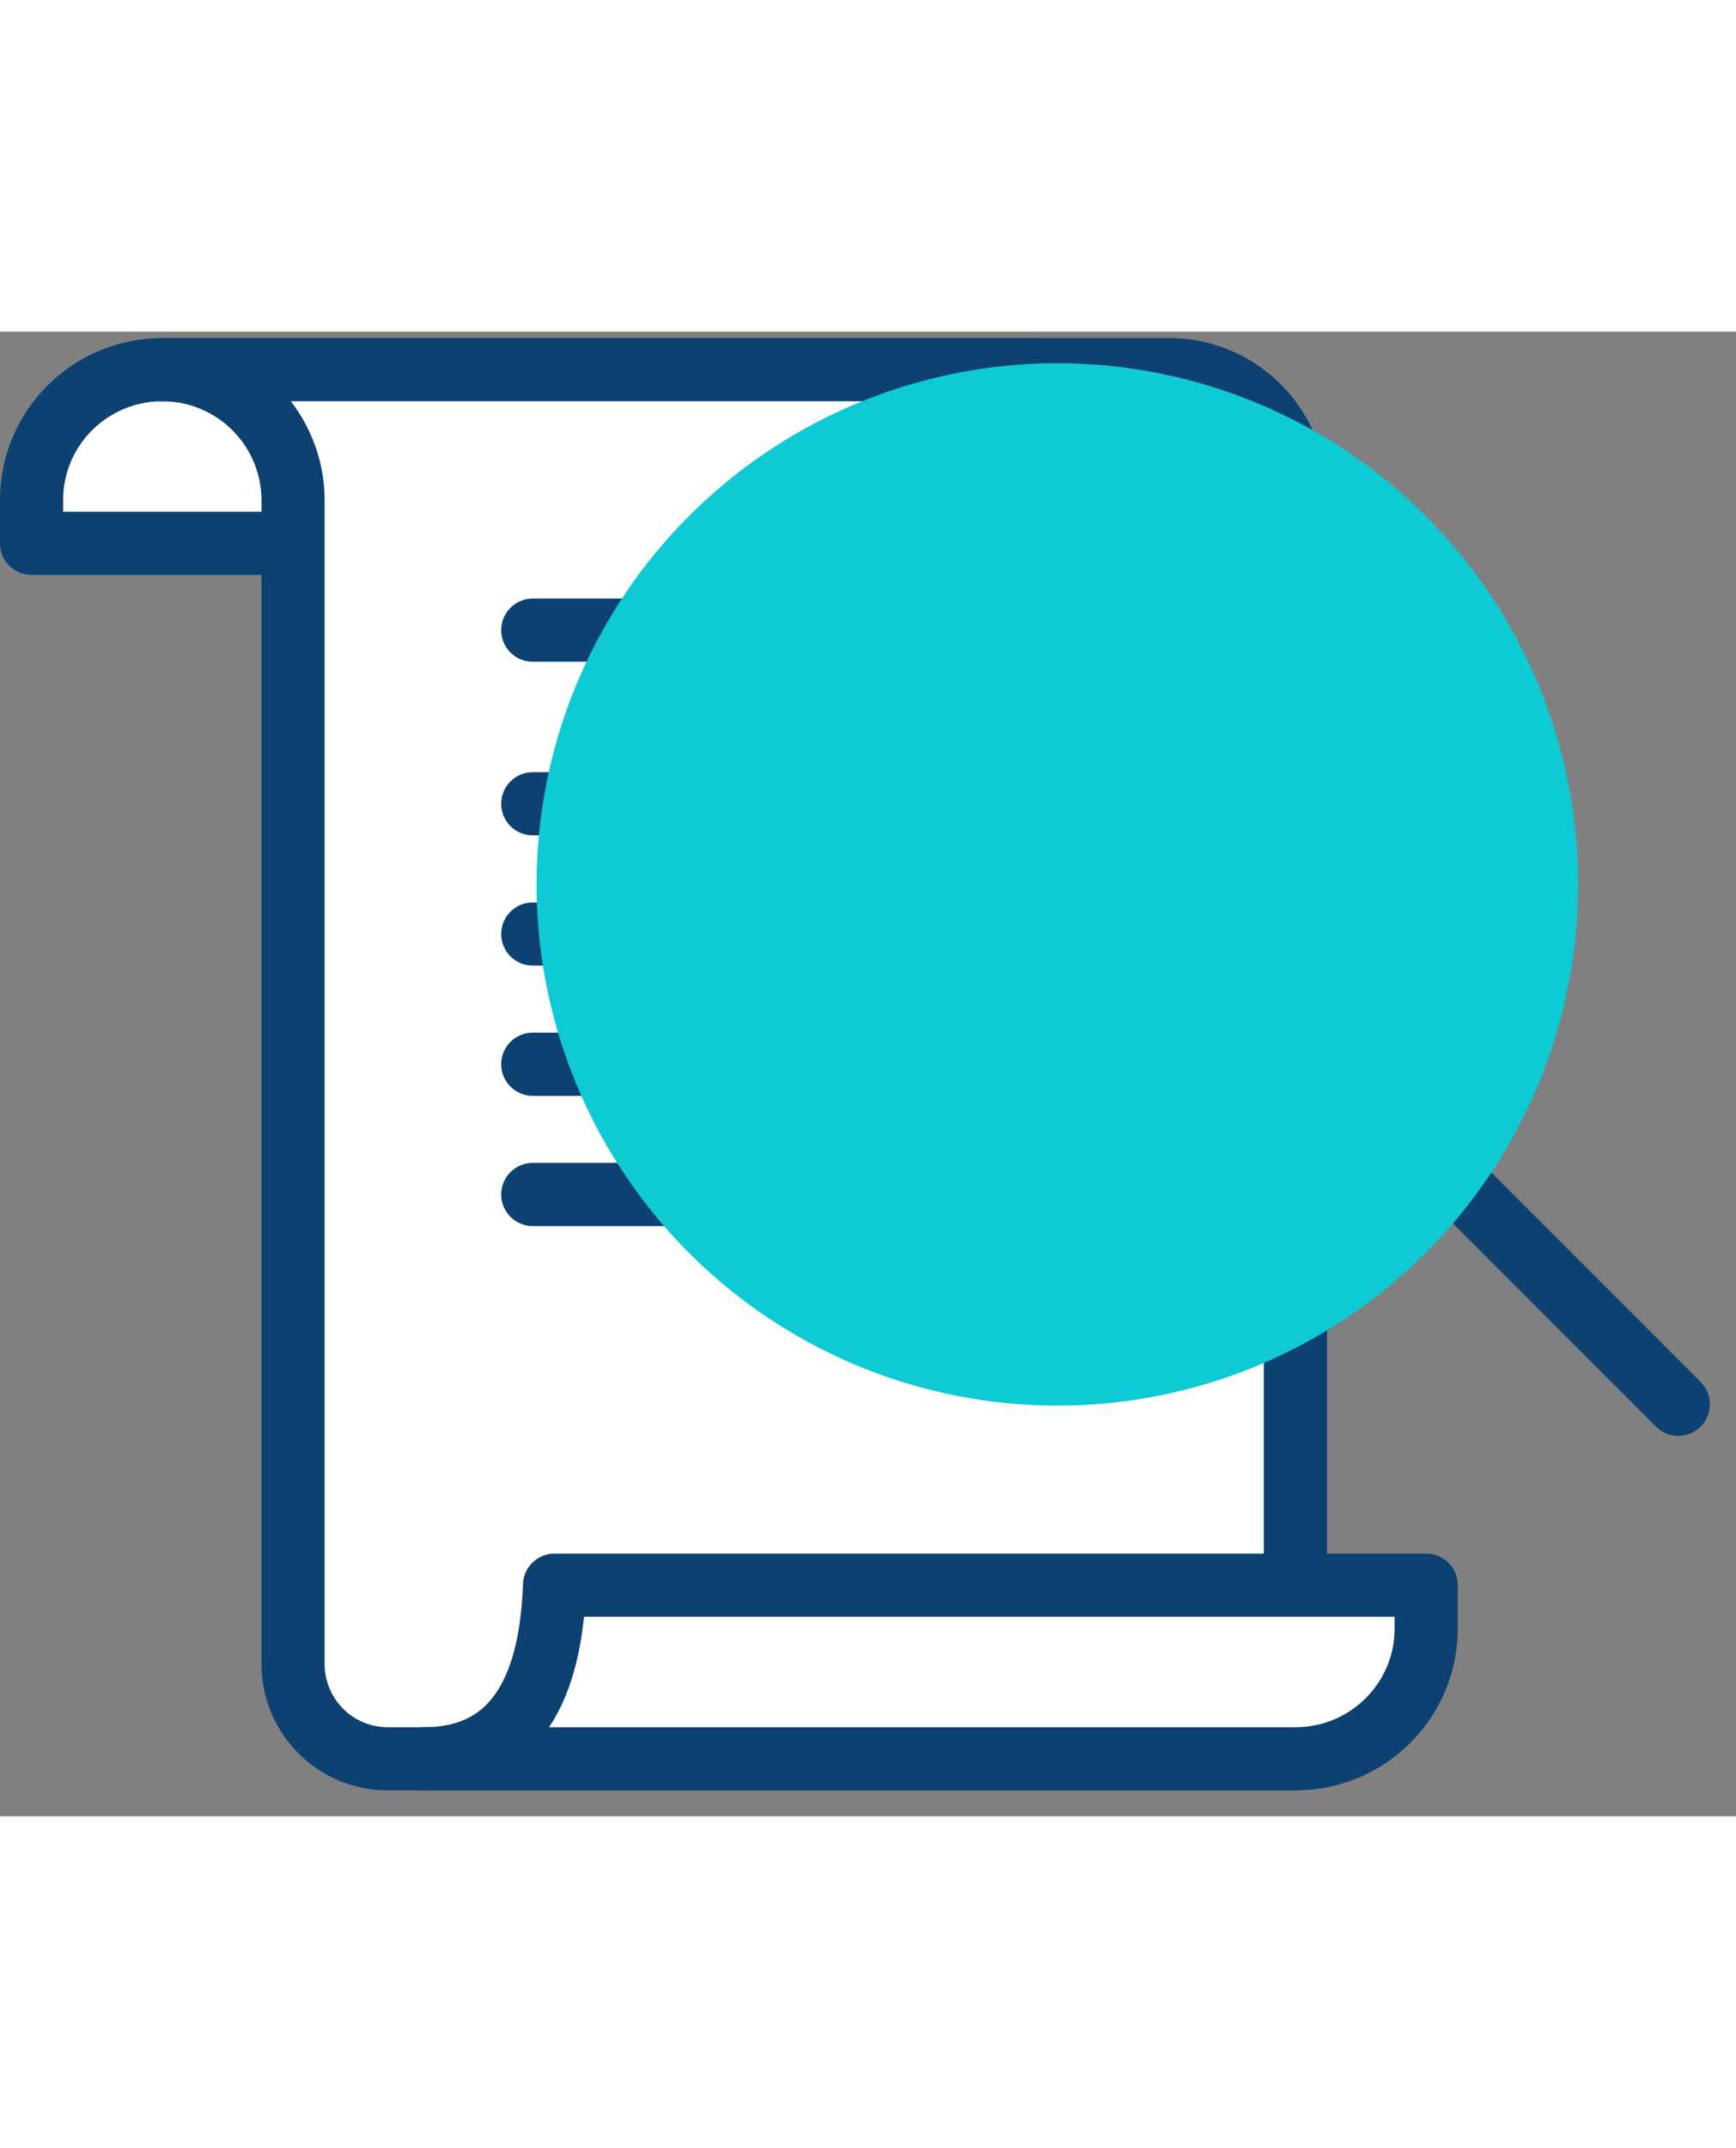 <svg xmlns="http://www.w3.org/2000/svg" width="55" height="68" viewBox="0 0 55 47">
    <rect x="0" y="0" width="55" height="47" fill="#808080" stroke="none"/>
    <g fill="none" fill-rule="nonzero" transform="translate(1 1)">
        <g stroke="#0C4171" stroke-width="2">
            <path fill="#FFF" stroke-linecap="round" stroke-linejoin="round" d="M0 5.7V4.327C0 2.05 1.855.203 4.142.203h27.616c-3.682 0-5.984 1.833-6.904 5.498H0z"/>
            <path fill="#FFF" stroke-linecap="round" stroke-linejoin="round" d="M4.142.203h31.9a4 4 0 0 1 4 4v39.978H11.285a3 3 0 0 1-3-3V4.346A4.142 4.142 0 0 0 4.142.203z"/>
            <path fill="#FFF" stroke-linecap="round" stroke-linejoin="round" d="M44.184 38.684v1.374c0 2.277-1.854 4.123-4.142 4.123H12.427c2.631 0 4.012-1.832 4.142-5.497h27.615z"/>
            <path stroke-linecap="round" stroke-linejoin="round" d="M15.879 13.946h11.216M15.879 8.45h5.608M15.879 18.07h11.216M15.879 22.192h11.216M15.879 26.315h11.216"/>
            <circle cx="38" cy="19" r="8" fill="#FFF"/>
            <path stroke-linecap="round" stroke-linejoin="round" d="M44.5 25.284l7.672 7.672"/>
        </g>
        <circle cx="32.5" cy="16.5" r="16.5" fill="#0DCAD4" style="mix-blend-mode:darken"/>
    </g>
</svg>
